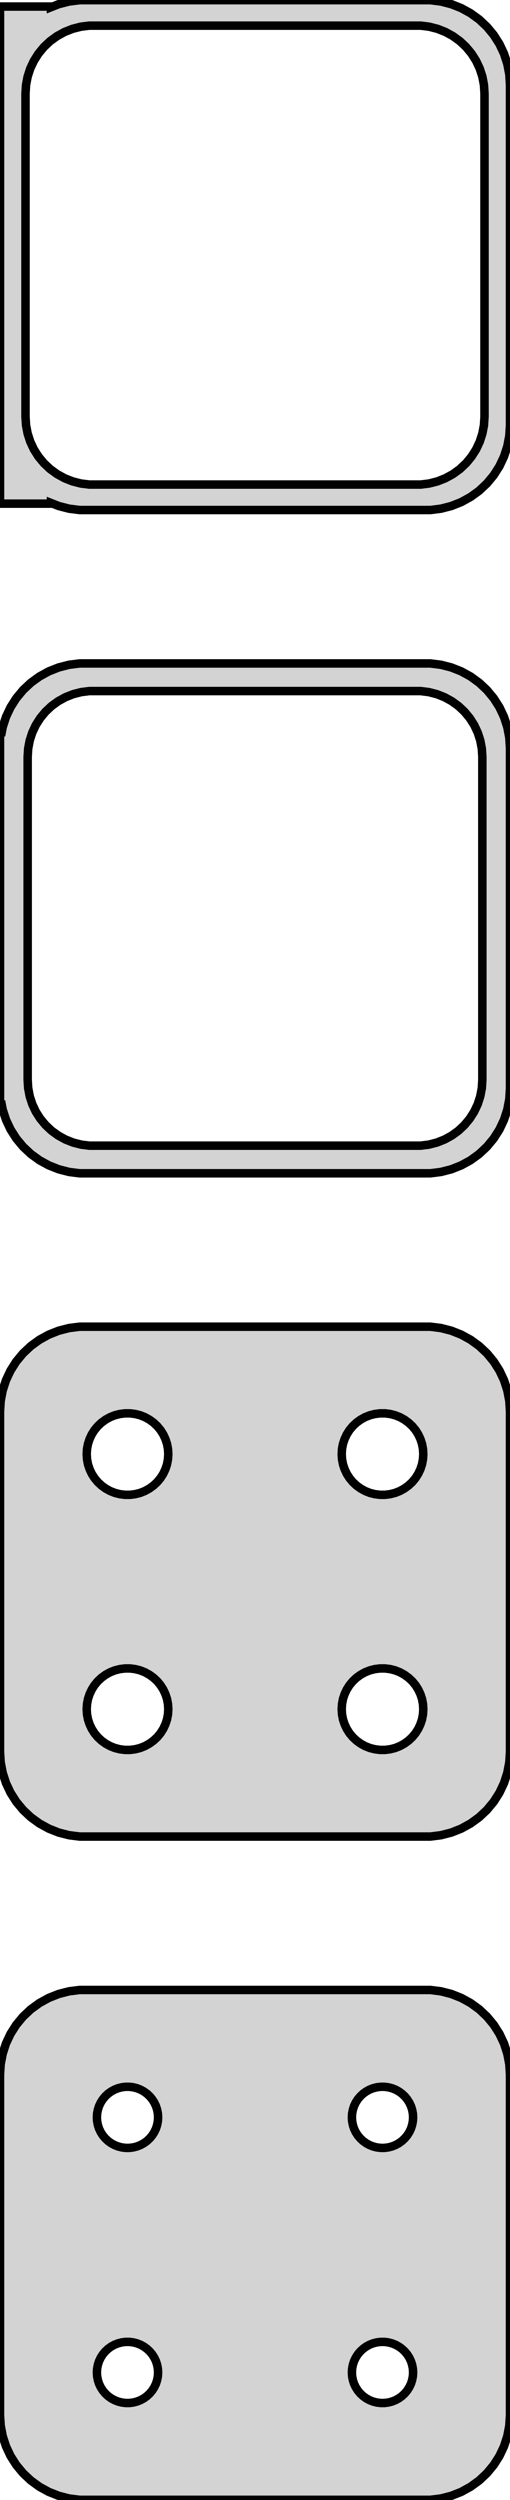 <?xml version="1.0" standalone="no"?>
<!DOCTYPE svg PUBLIC "-//W3C//DTD SVG 1.1//EN" "http://www.w3.org/Graphics/SVG/1.1/DTD/svg11.dtd">
<svg width="30mm" height="147mm" viewBox="-15 -249 30 147" xmlns="http://www.w3.org/2000/svg" version="1.1">
<title>OpenSCAD Model</title>
<path d="
M 10.937,-219.089 L 11.545,-219.245 L 12.129,-219.476 L 12.679,-219.778 L 13.187,-220.147 L 13.645,-220.577
 L 14.045,-221.061 L 14.382,-221.591 L 14.649,-222.159 L 14.843,-222.757 L 14.961,-223.373 L 15,-224
 L 15,-244 L 14.961,-244.627 L 14.843,-245.243 L 14.649,-245.841 L 14.382,-246.409 L 14.045,-246.939
 L 13.645,-247.423 L 13.187,-247.853 L 12.679,-248.222 L 12.129,-248.524 L 11.545,-248.755 L 10.937,-248.911
 L 10.314,-248.99 L -10.314,-248.99 L -10.937,-248.911 L -11.545,-248.755 L -12,-248.575 L -12,-248.615
 L -15,-248.615 L -15,-219.385 L -12,-219.385 L -12,-219.425 L -11.545,-219.245 L -10.937,-219.089
 L -10.314,-219.01 L 10.314,-219.01 z
M -9.751,-220.508 L -10.249,-220.571 L -10.736,-220.696 L -11.203,-220.881 L -11.643,-221.123 L -12.05,-221.418
 L -12.416,-221.762 L -12.736,-222.149 L -13.005,-222.573 L -13.219,-223.028 L -13.374,-223.505 L -13.468,-223.999
 L -13.5,-224.5 L -13.5,-243.5 L -13.468,-244.001 L -13.374,-244.495 L -13.219,-244.972 L -13.005,-245.427
 L -12.736,-245.851 L -12.416,-246.238 L -12.05,-246.582 L -11.643,-246.877 L -11.203,-247.119 L -10.736,-247.304
 L -10.249,-247.429 L -9.751,-247.492 L 9.751,-247.492 L 10.249,-247.429 L 10.736,-247.304 L 11.203,-247.119
 L 11.643,-246.877 L 12.05,-246.582 L 12.416,-246.238 L 12.736,-245.851 L 13.005,-245.427 L 13.219,-244.972
 L 13.374,-244.495 L 13.468,-244.001 L 13.5,-243.5 L 13.5,-224.5 L 13.468,-223.999 L 13.374,-223.505
 L 13.219,-223.028 L 13.005,-222.573 L 12.736,-222.149 L 12.416,-221.762 L 12.05,-221.418 L 11.643,-221.123
 L 11.203,-220.881 L 10.736,-220.696 L 10.249,-220.571 L 9.751,-220.508 z
M 10.937,-180.089 L 11.545,-180.245 L 12.129,-180.476 L 12.679,-180.778 L 13.187,-181.147 L 13.645,-181.577
 L 14.045,-182.061 L 14.382,-182.591 L 14.649,-183.159 L 14.843,-183.757 L 14.961,-184.373 L 15,-185
 L 15,-205 L 14.961,-205.627 L 14.843,-206.243 L 14.649,-206.841 L 14.382,-207.409 L 14.045,-207.939
 L 13.645,-208.423 L 13.187,-208.853 L 12.679,-209.222 L 12.129,-209.524 L 11.545,-209.755 L 10.937,-209.911
 L 10.314,-209.99 L -10.314,-209.99 L -10.937,-209.911 L -11.545,-209.755 L -12.129,-209.524 L -12.679,-209.222
 L -13.187,-208.853 L -13.645,-208.423 L -14.045,-207.939 L -14.382,-207.409 L -14.649,-206.841 L -14.843,-206.243
 L -14.9,-205.944 L -15,-205.944 L -15,-184.056 L -14.9,-184.056 L -14.843,-183.757 L -14.649,-183.159
 L -14.382,-182.591 L -14.045,-182.061 L -13.645,-181.577 L -13.187,-181.147 L -12.679,-180.778 L -12.129,-180.476
 L -11.545,-180.245 L -10.937,-180.089 L -10.314,-180.01 L 10.314,-180.01 z
M -9.743,-181.635 L -10.226,-181.696 L -10.697,-181.817 L -11.149,-181.996 L -11.575,-182.23 L -11.969,-182.516
 L -12.323,-182.849 L -12.633,-183.224 L -12.894,-183.634 L -13.101,-184.074 L -13.251,-184.537 L -13.342,-185.015
 L -13.373,-185.5 L -13.373,-204.5 L -13.342,-204.985 L -13.251,-205.463 L -13.101,-205.926 L -12.894,-206.366
 L -12.633,-206.776 L -12.323,-207.151 L -11.969,-207.484 L -11.575,-207.77 L -11.149,-208.004 L -10.697,-208.183
 L -10.226,-208.304 L -9.743,-208.365 L 9.743,-208.365 L 10.226,-208.304 L 10.697,-208.183 L 11.149,-208.004
 L 11.575,-207.77 L 11.969,-207.484 L 12.323,-207.151 L 12.633,-206.776 L 12.894,-206.366 L 13.101,-205.926
 L 13.251,-205.463 L 13.342,-204.985 L 13.373,-204.5 L 13.373,-185.5 L 13.342,-185.015 L 13.251,-184.537
 L 13.101,-184.074 L 12.894,-183.634 L 12.633,-183.224 L 12.323,-182.849 L 11.969,-182.516 L 11.575,-182.23
 L 11.149,-181.996 L 10.697,-181.817 L 10.226,-181.696 L 9.743,-181.635 z
M 10.937,-141.089 L 11.545,-141.245 L 12.129,-141.476 L 12.679,-141.778 L 13.187,-142.147 L 13.645,-142.577
 L 14.045,-143.061 L 14.382,-143.591 L 14.649,-144.159 L 14.843,-144.757 L 14.961,-145.373 L 15,-146
 L 15,-166 L 14.961,-166.627 L 14.843,-167.243 L 14.649,-167.841 L 14.382,-168.409 L 14.045,-168.939
 L 13.645,-169.423 L 13.187,-169.853 L 12.679,-170.222 L 12.129,-170.524 L 11.545,-170.755 L 10.937,-170.911
 L 10.314,-170.99 L -10.314,-170.99 L -10.937,-170.911 L -11.545,-170.755 L -12.129,-170.524 L -12.679,-170.222
 L -13.187,-169.853 L -13.645,-169.423 L -14.045,-168.939 L -14.382,-168.409 L -14.649,-167.841 L -14.843,-167.243
 L -14.961,-166.627 L -15,-166 L -15,-146 L -14.961,-145.373 L -14.843,-144.757 L -14.649,-144.159
 L -14.382,-143.591 L -14.045,-143.061 L -13.645,-142.577 L -13.187,-142.147 L -12.679,-141.778 L -12.129,-141.476
 L -11.545,-141.245 L -10.937,-141.089 L -10.314,-141.01 L 10.314,-141.01 z
M 7.349,-161.105 L 7.05,-161.143 L 6.758,-161.217 L 6.478,-161.328 L 6.214,-161.474 L 5.97,-161.651
 L 5.75,-161.857 L 5.558,-162.089 L 5.397,-162.344 L 5.269,-162.617 L 5.175,-162.903 L 5.119,-163.199
 L 5.1,-163.5 L 5.119,-163.801 L 5.175,-164.097 L 5.269,-164.383 L 5.397,-164.656 L 5.558,-164.911
 L 5.75,-165.143 L 5.97,-165.349 L 6.214,-165.526 L 6.478,-165.672 L 6.758,-165.783 L 7.05,-165.857
 L 7.349,-165.895 L 7.651,-165.895 L 7.95,-165.857 L 8.242,-165.783 L 8.522,-165.672 L 8.786,-165.526
 L 9.03,-165.349 L 9.25,-165.143 L 9.442,-164.911 L 9.603,-164.656 L 9.731,-164.383 L 9.825,-164.097
 L 9.881,-163.801 L 9.9,-163.5 L 9.881,-163.199 L 9.825,-162.903 L 9.731,-162.617 L 9.603,-162.344
 L 9.442,-162.089 L 9.25,-161.857 L 9.03,-161.651 L 8.786,-161.474 L 8.522,-161.328 L 8.242,-161.217
 L 7.95,-161.143 L 7.651,-161.105 z
M -7.651,-161.105 L -7.95,-161.143 L -8.242,-161.217 L -8.522,-161.328 L -8.786,-161.474 L -9.03,-161.651
 L -9.25,-161.857 L -9.442,-162.089 L -9.603,-162.344 L -9.731,-162.617 L -9.825,-162.903 L -9.881,-163.199
 L -9.9,-163.5 L -9.881,-163.801 L -9.825,-164.097 L -9.731,-164.383 L -9.603,-164.656 L -9.442,-164.911
 L -9.25,-165.143 L -9.03,-165.349 L -8.786,-165.526 L -8.522,-165.672 L -8.242,-165.783 L -7.95,-165.857
 L -7.651,-165.895 L -7.349,-165.895 L -7.05,-165.857 L -6.758,-165.783 L -6.478,-165.672 L -6.214,-165.526
 L -5.97,-165.349 L -5.75,-165.143 L -5.558,-164.911 L -5.397,-164.656 L -5.269,-164.383 L -5.175,-164.097
 L -5.119,-163.801 L -5.1,-163.5 L -5.119,-163.199 L -5.175,-162.903 L -5.269,-162.617 L -5.397,-162.344
 L -5.558,-162.089 L -5.75,-161.857 L -5.97,-161.651 L -6.214,-161.474 L -6.478,-161.328 L -6.758,-161.217
 L -7.05,-161.143 L -7.349,-161.105 z
M 7.349,-146.105 L 7.05,-146.143 L 6.758,-146.217 L 6.478,-146.328 L 6.214,-146.474 L 5.97,-146.651
 L 5.75,-146.857 L 5.558,-147.089 L 5.397,-147.344 L 5.269,-147.617 L 5.175,-147.903 L 5.119,-148.199
 L 5.1,-148.5 L 5.119,-148.801 L 5.175,-149.097 L 5.269,-149.383 L 5.397,-149.656 L 5.558,-149.911
 L 5.75,-150.143 L 5.97,-150.349 L 6.214,-150.526 L 6.478,-150.672 L 6.758,-150.783 L 7.05,-150.857
 L 7.349,-150.895 L 7.651,-150.895 L 7.95,-150.857 L 8.242,-150.783 L 8.522,-150.672 L 8.786,-150.526
 L 9.03,-150.349 L 9.25,-150.143 L 9.442,-149.911 L 9.603,-149.656 L 9.731,-149.383 L 9.825,-149.097
 L 9.881,-148.801 L 9.9,-148.5 L 9.881,-148.199 L 9.825,-147.903 L 9.731,-147.617 L 9.603,-147.344
 L 9.442,-147.089 L 9.25,-146.857 L 9.03,-146.651 L 8.786,-146.474 L 8.522,-146.328 L 8.242,-146.217
 L 7.95,-146.143 L 7.651,-146.105 z
M -7.651,-146.105 L -7.95,-146.143 L -8.242,-146.217 L -8.522,-146.328 L -8.786,-146.474 L -9.03,-146.651
 L -9.25,-146.857 L -9.442,-147.089 L -9.603,-147.344 L -9.731,-147.617 L -9.825,-147.903 L -9.881,-148.199
 L -9.9,-148.5 L -9.881,-148.801 L -9.825,-149.097 L -9.731,-149.383 L -9.603,-149.656 L -9.442,-149.911
 L -9.25,-150.143 L -9.03,-150.349 L -8.786,-150.526 L -8.522,-150.672 L -8.242,-150.783 L -7.95,-150.857
 L -7.651,-150.895 L -7.349,-150.895 L -7.05,-150.857 L -6.758,-150.783 L -6.478,-150.672 L -6.214,-150.526
 L -5.97,-150.349 L -5.75,-150.143 L -5.558,-149.911 L -5.397,-149.656 L -5.269,-149.383 L -5.175,-149.097
 L -5.119,-148.801 L -5.1,-148.5 L -5.119,-148.199 L -5.175,-147.903 L -5.269,-147.617 L -5.397,-147.344
 L -5.558,-147.089 L -5.75,-146.857 L -5.97,-146.651 L -6.214,-146.474 L -6.478,-146.328 L -6.758,-146.217
 L -7.05,-146.143 L -7.349,-146.105 z
M 10.937,-102.089 L 11.545,-102.245 L 12.129,-102.476 L 12.679,-102.778 L 13.187,-103.147 L 13.645,-103.577
 L 14.045,-104.061 L 14.382,-104.591 L 14.649,-105.159 L 14.843,-105.757 L 14.961,-106.373 L 15,-107
 L 15,-127 L 14.961,-127.627 L 14.843,-128.243 L 14.649,-128.841 L 14.382,-129.409 L 14.045,-129.939
 L 13.645,-130.423 L 13.187,-130.853 L 12.679,-131.222 L 12.129,-131.524 L 11.545,-131.755 L 10.937,-131.911
 L 10.314,-131.99 L -10.314,-131.99 L -10.937,-131.911 L -11.545,-131.755 L -12.129,-131.524 L -12.679,-131.222
 L -13.187,-130.853 L -13.645,-130.423 L -14.045,-129.939 L -14.382,-129.409 L -14.649,-128.841 L -14.843,-128.243
 L -14.961,-127.627 L -15,-127 L -15,-107 L -14.961,-106.373 L -14.843,-105.757 L -14.649,-105.159
 L -14.382,-104.591 L -14.045,-104.061 L -13.645,-103.577 L -13.187,-103.147 L -12.679,-102.778 L -12.129,-102.476
 L -11.545,-102.245 L -10.937,-102.089 L -10.314,-102.01 L 10.314,-102.01 z
M 7.387,-122.704 L 7.163,-122.732 L 6.944,-122.788 L 6.734,-122.871 L 6.536,-122.98 L 6.353,-123.113
 L 6.188,-123.268 L 6.044,-123.442 L 5.923,-123.633 L 5.826,-123.837 L 5.757,-124.052 L 5.714,-124.274
 L 5.7,-124.5 L 5.714,-124.726 L 5.757,-124.948 L 5.826,-125.163 L 5.923,-125.367 L 6.044,-125.558
 L 6.188,-125.732 L 6.353,-125.887 L 6.536,-126.02 L 6.734,-126.129 L 6.944,-126.212 L 7.163,-126.268
 L 7.387,-126.296 L 7.613,-126.296 L 7.837,-126.268 L 8.056,-126.212 L 8.266,-126.129 L 8.464,-126.02
 L 8.647,-125.887 L 8.812,-125.732 L 8.956,-125.558 L 9.077,-125.367 L 9.174,-125.163 L 9.243,-124.948
 L 9.286,-124.726 L 9.3,-124.5 L 9.286,-124.274 L 9.243,-124.052 L 9.174,-123.837 L 9.077,-123.633
 L 8.956,-123.442 L 8.812,-123.268 L 8.647,-123.113 L 8.464,-122.98 L 8.266,-122.871 L 8.056,-122.788
 L 7.837,-122.732 L 7.613,-122.704 z
M -7.613,-122.704 L -7.837,-122.732 L -8.056,-122.788 L -8.266,-122.871 L -8.464,-122.98 L -8.647,-123.113
 L -8.812,-123.268 L -8.956,-123.442 L -9.077,-123.633 L -9.174,-123.837 L -9.243,-124.052 L -9.286,-124.274
 L -9.3,-124.5 L -9.286,-124.726 L -9.243,-124.948 L -9.174,-125.163 L -9.077,-125.367 L -8.956,-125.558
 L -8.812,-125.732 L -8.647,-125.887 L -8.464,-126.02 L -8.266,-126.129 L -8.056,-126.212 L -7.837,-126.268
 L -7.613,-126.296 L -7.387,-126.296 L -7.163,-126.268 L -6.944,-126.212 L -6.734,-126.129 L -6.536,-126.02
 L -6.353,-125.887 L -6.188,-125.732 L -6.044,-125.558 L -5.923,-125.367 L -5.826,-125.163 L -5.757,-124.948
 L -5.714,-124.726 L -5.7,-124.5 L -5.714,-124.274 L -5.757,-124.052 L -5.826,-123.837 L -5.923,-123.633
 L -6.044,-123.442 L -6.188,-123.268 L -6.353,-123.113 L -6.536,-122.98 L -6.734,-122.871 L -6.944,-122.788
 L -7.163,-122.732 L -7.387,-122.704 z
M 7.387,-107.704 L 7.163,-107.732 L 6.944,-107.788 L 6.734,-107.871 L 6.536,-107.98 L 6.353,-108.113
 L 6.188,-108.268 L 6.044,-108.442 L 5.923,-108.633 L 5.826,-108.837 L 5.757,-109.052 L 5.714,-109.274
 L 5.7,-109.5 L 5.714,-109.726 L 5.757,-109.948 L 5.826,-110.163 L 5.923,-110.367 L 6.044,-110.558
 L 6.188,-110.732 L 6.353,-110.887 L 6.536,-111.02 L 6.734,-111.129 L 6.944,-111.212 L 7.163,-111.268
 L 7.387,-111.296 L 7.613,-111.296 L 7.837,-111.268 L 8.056,-111.212 L 8.266,-111.129 L 8.464,-111.02
 L 8.647,-110.887 L 8.812,-110.732 L 8.956,-110.558 L 9.077,-110.367 L 9.174,-110.163 L 9.243,-109.948
 L 9.286,-109.726 L 9.3,-109.5 L 9.286,-109.274 L 9.243,-109.052 L 9.174,-108.837 L 9.077,-108.633
 L 8.956,-108.442 L 8.812,-108.268 L 8.647,-108.113 L 8.464,-107.98 L 8.266,-107.871 L 8.056,-107.788
 L 7.837,-107.732 L 7.613,-107.704 z
M -7.613,-107.704 L -7.837,-107.732 L -8.056,-107.788 L -8.266,-107.871 L -8.464,-107.98 L -8.647,-108.113
 L -8.812,-108.268 L -8.956,-108.442 L -9.077,-108.633 L -9.174,-108.837 L -9.243,-109.052 L -9.286,-109.274
 L -9.3,-109.5 L -9.286,-109.726 L -9.243,-109.948 L -9.174,-110.163 L -9.077,-110.367 L -8.956,-110.558
 L -8.812,-110.732 L -8.647,-110.887 L -8.464,-111.02 L -8.266,-111.129 L -8.056,-111.212 L -7.837,-111.268
 L -7.613,-111.296 L -7.387,-111.296 L -7.163,-111.268 L -6.944,-111.212 L -6.734,-111.129 L -6.536,-111.02
 L -6.353,-110.887 L -6.188,-110.732 L -6.044,-110.558 L -5.923,-110.367 L -5.826,-110.163 L -5.757,-109.948
 L -5.714,-109.726 L -5.7,-109.5 L -5.714,-109.274 L -5.757,-109.052 L -5.826,-108.837 L -5.923,-108.633
 L -6.044,-108.442 L -6.188,-108.268 L -6.353,-108.113 L -6.536,-107.98 L -6.734,-107.871 L -6.944,-107.788
 L -7.163,-107.732 L -7.387,-107.704 z
" stroke="black" fill="lightgray" stroke-width="0.5"/>
</svg>
